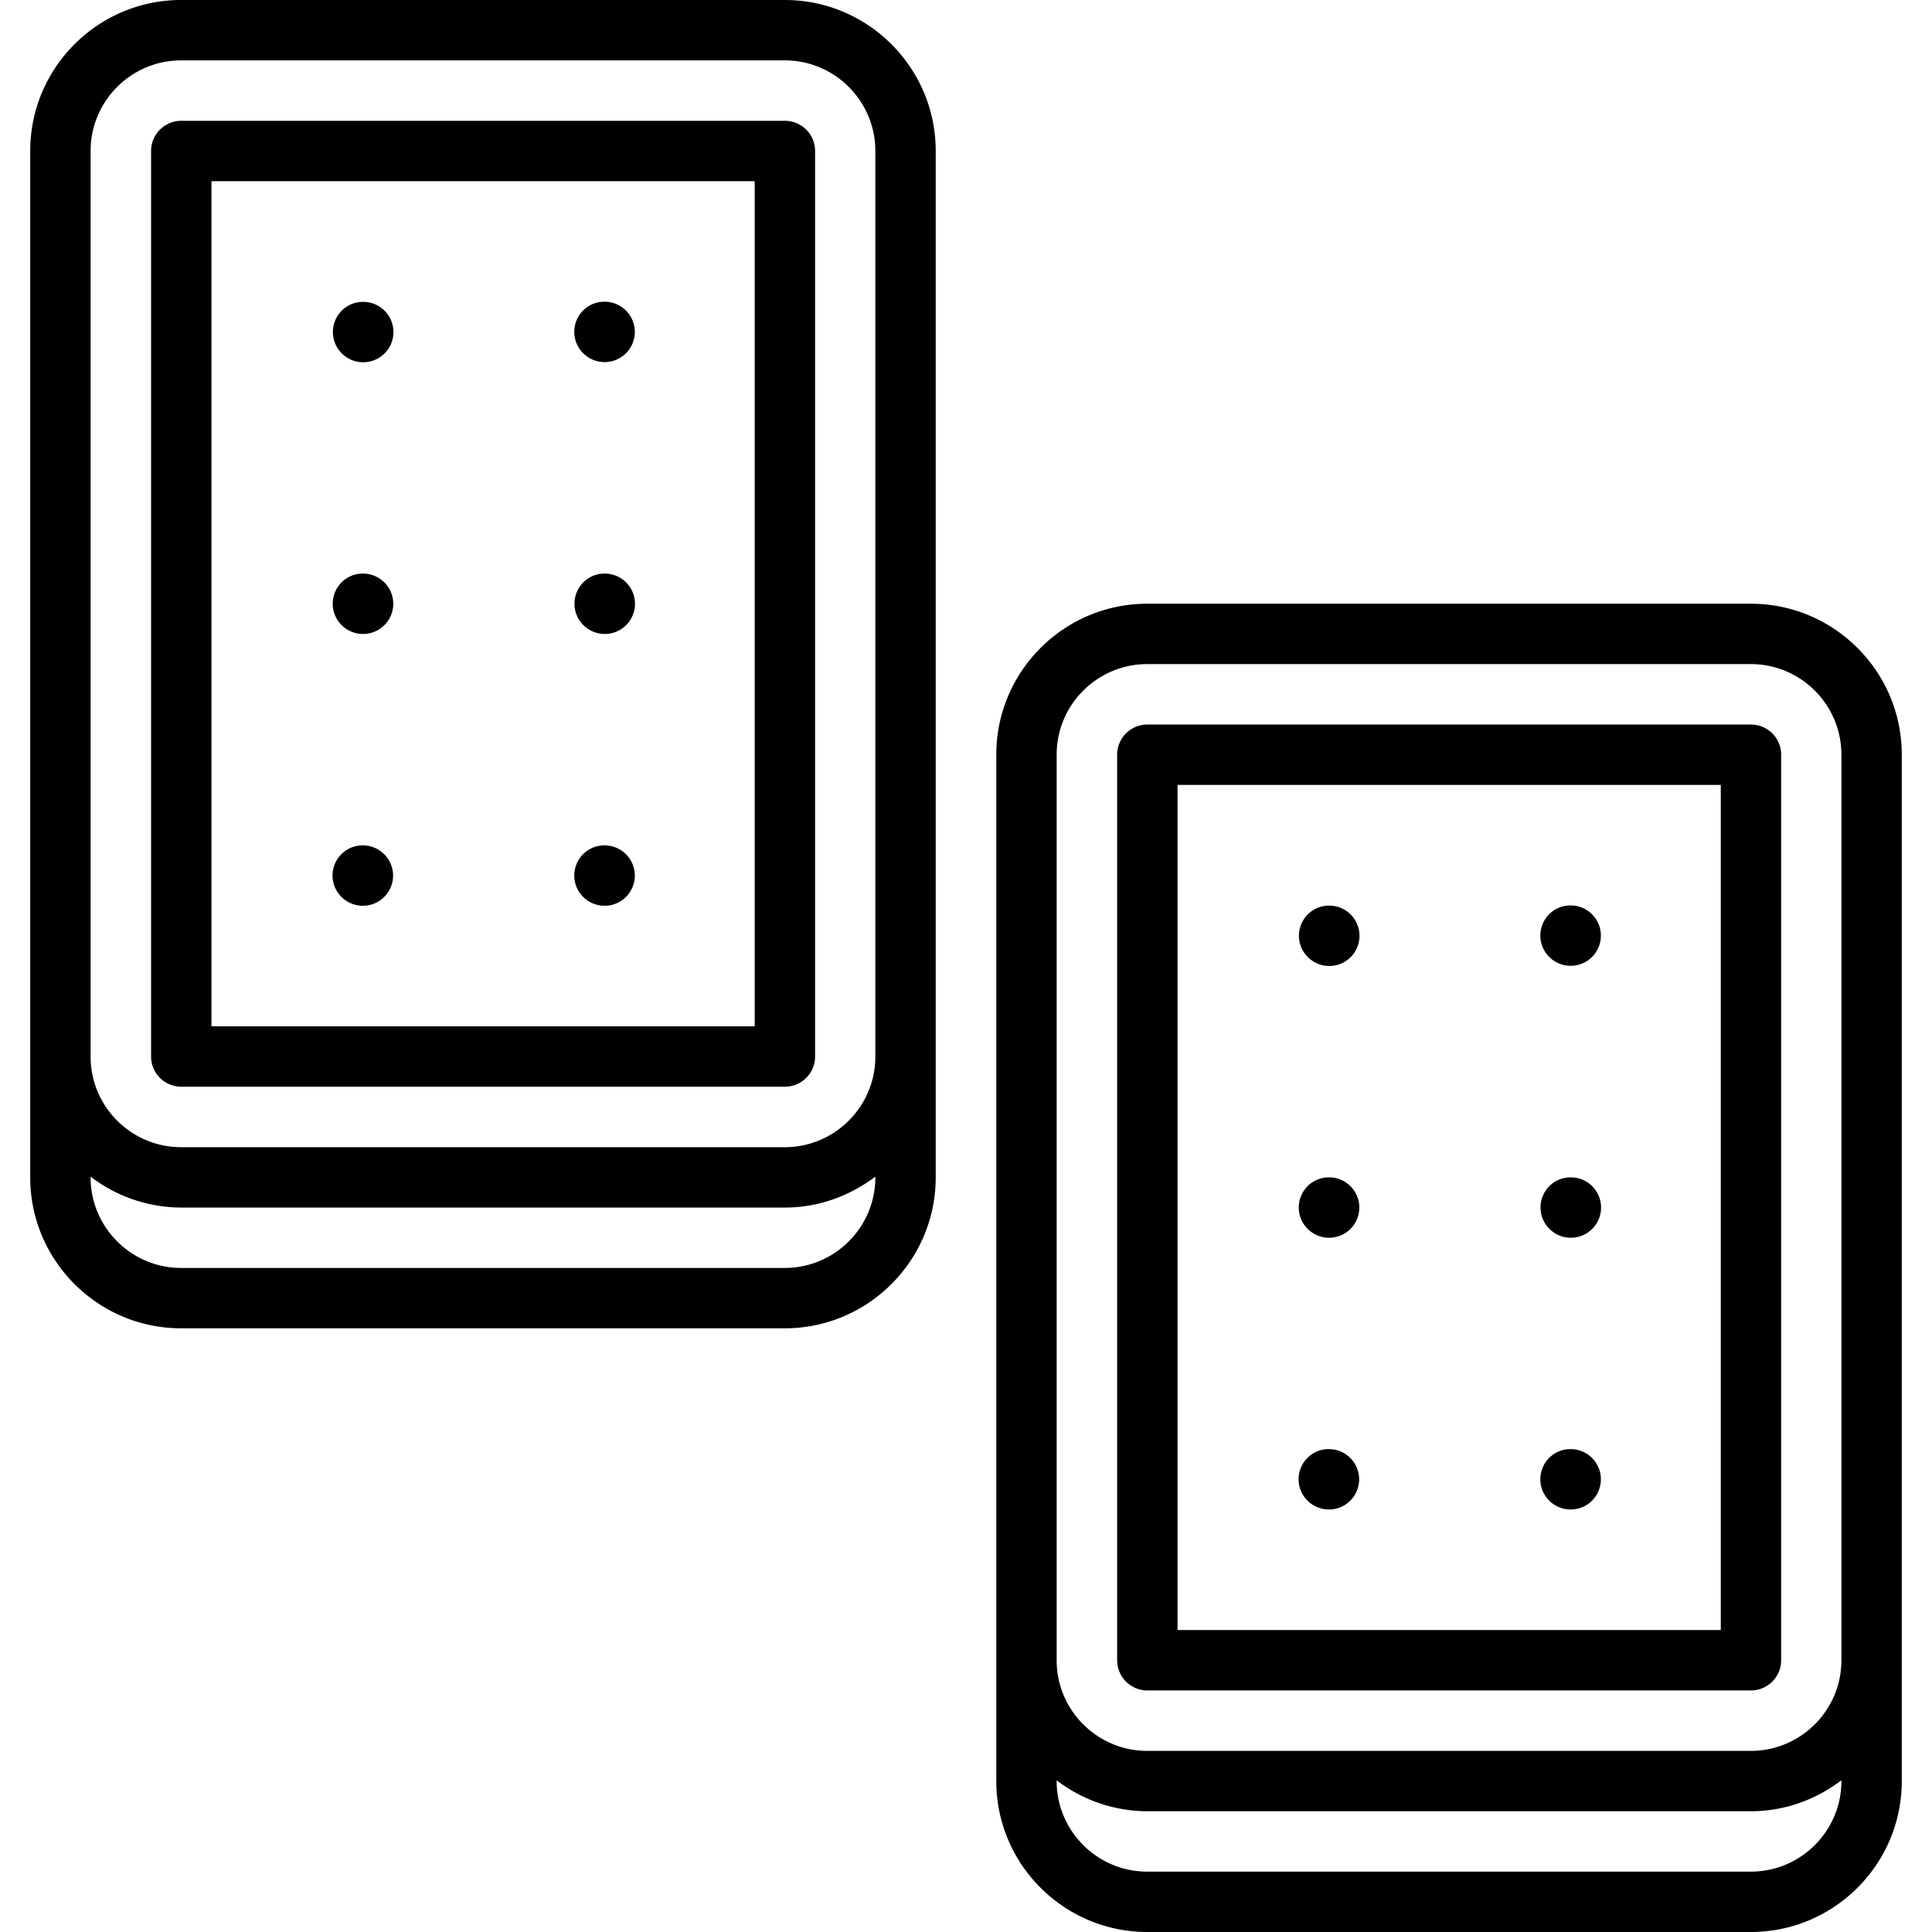 <svg xmlns="http://www.w3.org/2000/svg" viewBox="0 0 64 64"><path d="M6.001 44.002h19.996c2.757 0 5-2.243 5-5V5c0-2.757-2.243-5-5-5H6.001c-2.757 0-5 2.243-5 5v34.002c0 2.757 2.243 5 5 5zm19.996-2H6.001c-1.654 0-3-1.346-3-3v-.025a4.947 4.947 0 003 1.025h19.996c1.13 0 2.162-.391 3-1.025v.025c0 1.654-1.346 3-3 3zM3.001 5c0-1.654 1.346-3 3-3h19.996c1.654 0 3 1.346 3 3v30.002c0 1.654-1.346 3-3 3H6.001c-1.654 0-3-1.346-3-3v-.99z"/><path d="M6.005 35.998h19.996a1 1 0 001-1V5.002a1 1 0 00-1-1H6.005a1 1 0 00-1 1v29.996a1 1 0 001 1zm1-29.996h17.996v27.996H7.005z"/><path d="M12.033 10h-.011c-.552 0-.994.448-.994 1s.452 1 1.005 1a1 1 0 000-2zm-.006 9.001h-.011c-.552 0-.994.448-.994 1s.452 1 1.005 1a1 1 0 000-2zm8.008 0h-.011c-.552 0-.994.448-.994 1s.452 1 1.005 1a1 1 0 000-2zm-.006 9.004h-.011c-.552 0-.994.448-.994 1s.452 1 1.005 1a1 1 0 000-2zm-8.008 0h-.011c-.552 0-.994.448-.994 1s.452 1 1.005 1a1 1 0 000-2zm8.008-16.01a1 1 0 000-2h-.011c-.552 0-.994.448-.994 1s.453 1 1.005 1zM38.003 64h19.996c2.757 0 5-2.243 5-5V24.999c0-2.757-2.243-5-5-5H38.003c-2.757 0-5 2.243-5 5V59c0 2.757 2.243 5 5 5zm19.996-2H38.003c-1.654 0-3-1.346-3-3v-.025a4.947 4.947 0 003 1.025h19.996c1.13 0 2.162-.391 3-1.025V59c0 1.654-1.346 3-3 3zM35.003 24.999c0-1.654 1.346-3 3-3h19.996c1.654 0 3 1.346 3 3V55c0 1.654-1.346 3-3 3H38.003c-1.654 0-3-1.346-3-3v-.988z"/><path d="M38.007 55.998h19.996a1 1 0 001-1V25.001a1 1 0 00-1-1H38.007a1 1 0 00-1 1v29.997a1 1 0 001 1zm1-29.997h17.996v27.997H39.007z"/><path d="M44.035 30h-.011c-.552 0-.994.448-.994 1s.452 1 1.005 1a1 1 0 000-2zm-.006 9.002h-.011c-.552 0-.994.447-.994 1s.452 1 1.005 1a1 1 0 100-2zm8.008 0h-.011c-.552 0-.994.447-.994 1s.452 1 1.005 1a1 1 0 100-2zm-.006 9.002h-.011c-.552 0-.994.447-.994 1s.452 1 1.005 1a1 1 0 100-2zm-8.008 0h-.011c-.552 0-.994.447-.994 1s.452 1 1.005 1a1 1 0 100-2zm8.008-16.01a1 1 0 000-2h-.011c-.552 0-.994.448-.994 1s.453 1 1.005 1z"/></svg>
